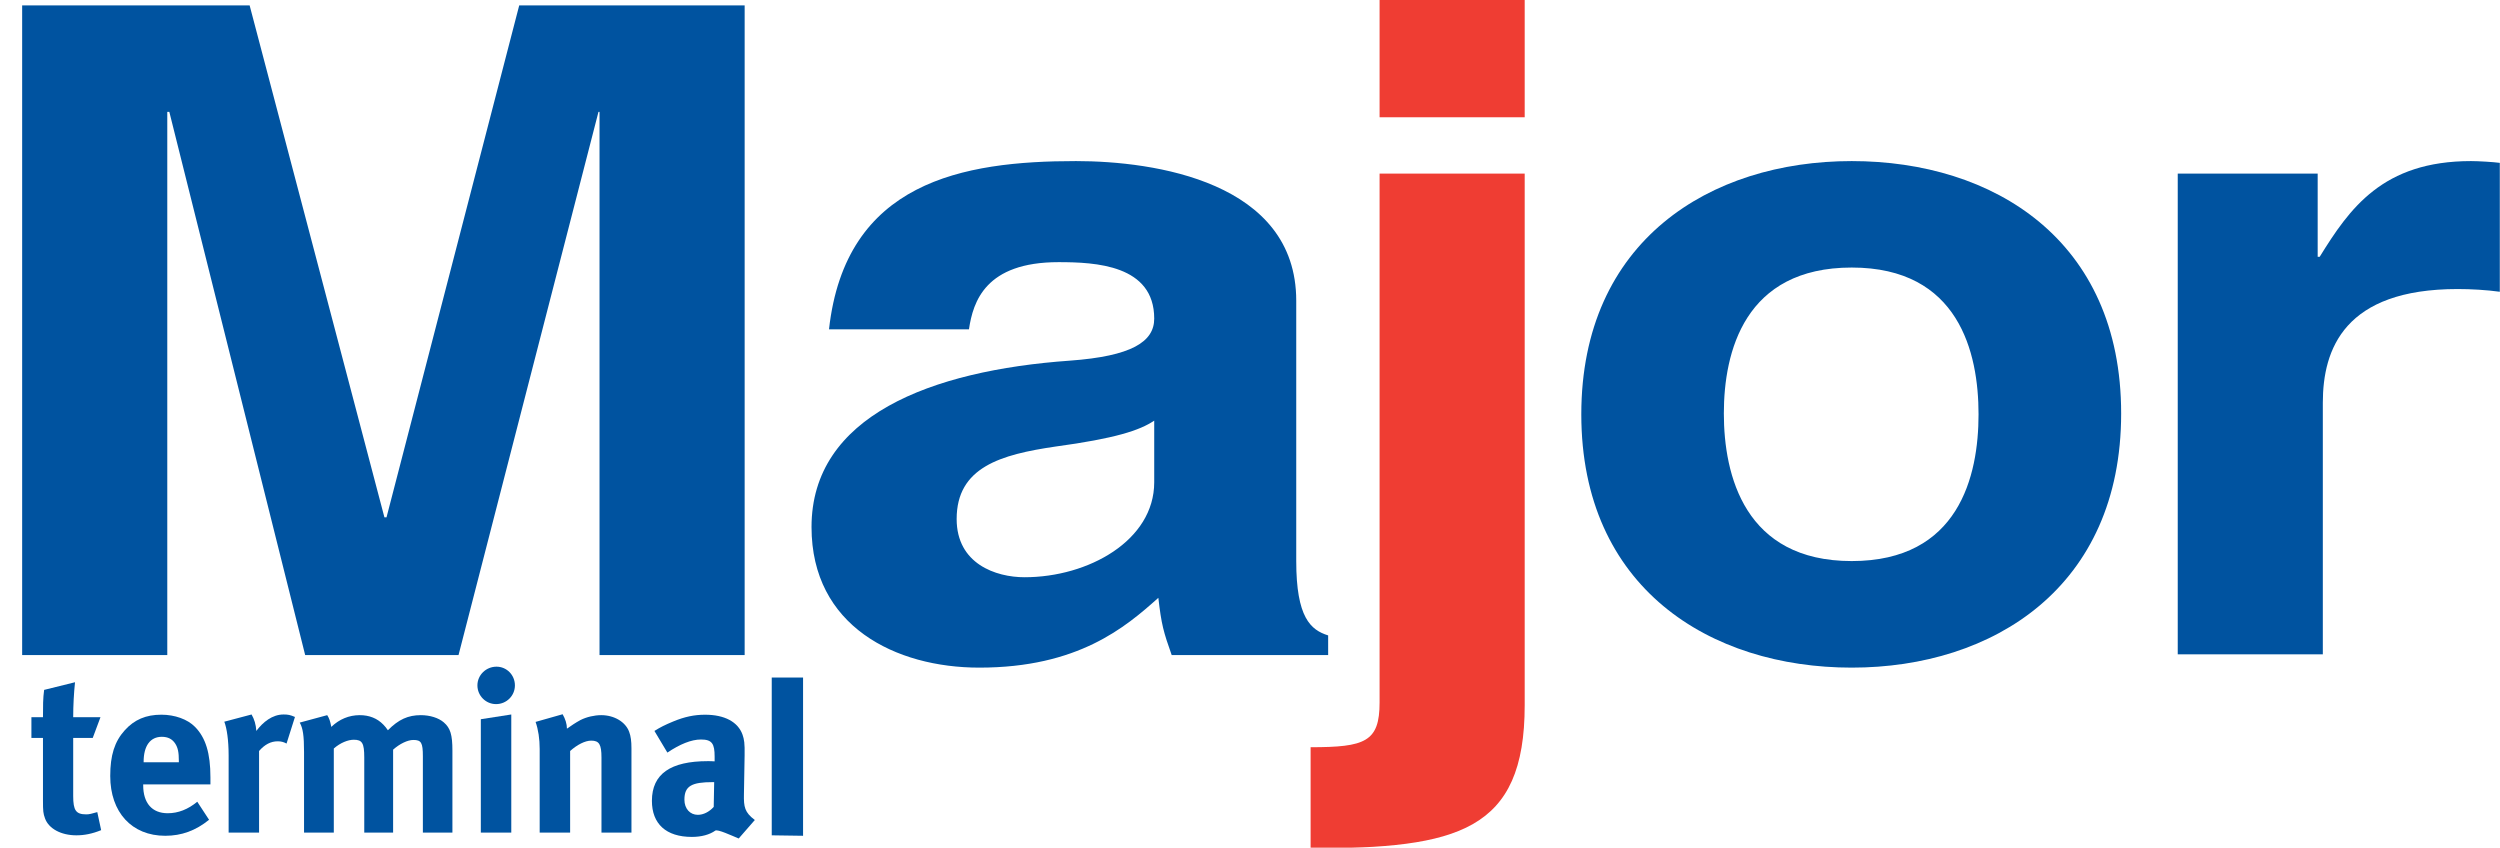<svg width="115" height="39" viewBox="0 0 115 39" fill="none" xmlns="http://www.w3.org/2000/svg">
<g clip-path="url(#clip0_2045_10280)">
<path d="M11.483 0.248L17.683 23.796H17.78L23.884 0.248H34.254V30.134H27.578V5.146H27.53L21.092 30.134H14.038L7.789 5.146H7.695V30.134H1.019V0.248H11.483Z" fill="#0053A0"/>
<mask id="mask0_2045_10280" style="mask-type:luminance" maskUnits="userSpaceOnUse" x="-102" y="-69" width="263" height="174">
<path d="M-101.038 -68.924H160.388V104.038H-101.038V-68.924Z" fill="white"/>
</mask>
<g mask="url(#mask0_2045_10280)">
<path d="M48.549 20.542C46.04 20.911 44.006 21.487 44.006 23.875C44.006 25.933 45.803 26.553 47.13 26.553C50.066 26.553 53.094 24.862 53.094 22.186V19.349C52.432 19.798 51.295 20.17 48.549 20.542ZM38.134 15.149C38.891 8.357 44.288 7.41 49.496 7.41C53.094 7.41 59.627 8.357 59.627 13.832V25.809C59.627 28.405 60.288 28.978 61.095 29.229V30.134H53.898C53.519 29.062 53.426 28.735 53.284 27.5C51.767 28.856 49.591 30.711 45.047 30.711C41.211 30.711 37.33 28.814 37.33 24.244C37.33 19.141 42.819 17.044 49.211 16.59C52.052 16.384 53.094 15.724 53.094 14.656C53.094 12.186 50.395 12.059 48.691 12.059C45.331 12.059 44.761 13.872 44.572 15.149H38.134Z" fill="#0053A0"/>
<path d="M70.136 5.394H63.461V-0.002H70.136V5.394ZM70.136 7.985V32.44C70.136 38.242 67.059 39.026 60.288 39.026V34.372C62.797 34.372 63.461 34.126 63.461 32.313V7.985H70.136Z" fill="#EF3D33"/>
<path d="M79.297 19.019C79.297 21.859 80.249 25.809 85.179 25.809C90.109 25.809 91.013 21.901 91.013 19.059C91.013 16.22 90.109 12.307 85.179 12.307C80.249 12.307 79.297 16.178 79.297 19.019ZM97.573 19.019C97.573 27.004 91.691 30.711 85.179 30.711C78.665 30.711 72.74 27.046 72.74 19.059C72.74 11.075 78.665 7.41 85.179 7.41C91.691 7.41 97.573 11.03 97.573 19.019Z" fill="#0053A0"/>
<path d="M106.613 7.985V11.814H106.705C108.08 9.592 109.597 7.41 113.667 7.41C113.997 7.41 114.709 7.452 114.991 7.492V13.421C114.377 13.336 113.667 13.296 113.052 13.296C107.845 13.296 106.85 16.054 106.85 18.526V30.099H100.176V7.985H106.613Z" fill="#0053A0"/>
<path d="M3.514 38.425C2.803 38.425 2.239 38.114 2.071 37.647C1.988 37.419 1.977 37.316 1.977 36.828V33.945H1.445V32.991H1.977C1.977 32.472 1.977 32.13 2.03 31.735L3.451 31.383C3.399 31.87 3.367 32.451 3.367 32.991H4.622L4.266 33.945H3.367V36.611C3.367 37.284 3.493 37.461 3.974 37.461C4.099 37.461 4.225 37.43 4.475 37.357L4.653 38.187C4.245 38.353 3.88 38.425 3.514 38.425Z" fill="#0053A0"/>
<path d="M8.227 35.003C8.227 34.609 8.186 34.401 8.06 34.204C7.924 33.997 7.726 33.893 7.444 33.893C6.911 33.893 6.607 34.308 6.607 35.044V35.065H8.227V35.003ZM6.587 36.081V36.123C6.587 36.942 6.994 37.409 7.715 37.409C8.196 37.409 8.646 37.233 9.074 36.88L9.617 37.71C9.001 38.208 8.353 38.446 7.6 38.446C6.064 38.446 5.071 37.367 5.071 35.697C5.071 34.743 5.27 34.111 5.74 33.592C6.179 33.105 6.712 32.876 7.423 32.876C8.039 32.876 8.625 33.084 8.97 33.436C9.461 33.934 9.68 34.65 9.68 35.76V36.081H6.587Z" fill="#0053A0"/>
<path d="M13.181 34.204C13.046 34.131 12.931 34.1 12.774 34.1C12.46 34.1 12.178 34.245 11.917 34.546V38.301H10.517V34.754C10.517 34.038 10.433 33.499 10.318 33.198L11.572 32.866C11.698 33.084 11.771 33.322 11.792 33.623C12.094 33.219 12.523 32.866 13.046 32.866C13.255 32.866 13.349 32.887 13.568 32.98L13.181 34.204Z" fill="#0053A0"/>
<path d="M19.452 38.301V34.795C19.452 34.163 19.379 34.038 19.013 34.038C18.752 34.038 18.386 34.214 18.083 34.484V38.301H16.756V34.847C16.756 34.183 16.662 34.028 16.275 34.028C16.014 34.028 15.659 34.163 15.355 34.432V38.301H13.986V34.598C13.986 33.831 13.934 33.499 13.788 33.239L15.052 32.897C15.146 33.042 15.188 33.167 15.24 33.437C15.606 33.084 16.056 32.897 16.547 32.897C16.986 32.897 17.352 33.042 17.634 33.333C17.707 33.405 17.78 33.499 17.843 33.592C18.334 33.094 18.773 32.897 19.358 32.897C19.776 32.897 20.174 33.021 20.414 33.229C20.717 33.489 20.811 33.799 20.811 34.526V38.301H19.452Z" fill="#0053A0"/>
<path d="M22.118 38.301V33.084L23.519 32.866V38.301H22.118ZM22.818 32.389C22.348 32.389 21.961 32.005 21.961 31.528C21.961 31.051 22.358 30.667 22.839 30.667C23.309 30.667 23.686 31.051 23.686 31.528C23.686 32.005 23.299 32.389 22.818 32.389Z" fill="#0053A0"/>
<path d="M27.668 38.301V34.847C27.668 34.245 27.563 34.069 27.197 34.069C26.915 34.069 26.549 34.256 26.226 34.546V38.301H24.825V34.453C24.825 33.997 24.762 33.561 24.637 33.208L25.881 32.855C26.006 33.073 26.079 33.301 26.079 33.519C26.288 33.374 26.466 33.25 26.696 33.125C26.978 32.98 27.344 32.897 27.657 32.897C28.253 32.897 28.776 33.208 28.942 33.665C29.016 33.862 29.047 34.09 29.047 34.422V38.301H27.668Z" fill="#0053A0"/>
<path d="M32.789 35.978C31.817 35.978 31.483 36.154 31.483 36.786C31.483 37.202 31.744 37.482 32.099 37.482C32.36 37.482 32.622 37.347 32.831 37.118L32.852 35.978H32.789ZM33.98 38.571C33.656 38.436 33.008 38.135 32.904 38.208C32.643 38.394 32.267 38.498 31.828 38.498C30.636 38.498 29.988 37.896 29.988 36.838C29.988 35.594 30.855 35.013 32.559 35.013C32.663 35.013 32.758 35.013 32.873 35.023V34.806C32.873 34.215 32.758 34.017 32.245 34.017C31.796 34.017 31.273 34.235 30.699 34.619L30.103 33.623C30.385 33.447 30.594 33.343 30.971 33.187C31.493 32.97 31.942 32.877 32.434 32.877C33.332 32.877 33.949 33.208 34.158 33.799C34.231 34.017 34.263 34.183 34.252 34.754L34.221 36.538C34.21 37.118 34.252 37.368 34.722 37.72L33.98 38.571Z" fill="#0053A0"/>
<path d="M35.5 31.165V38.425L36.941 38.446V31.165H35.5Z" fill="#0053A0"/>
</g>
</g>
<defs>
<clipPath id="clip0_2045_10280">
<rect width="115" height="39" fill="white"/>
</clipPath>
</defs>
</svg>
